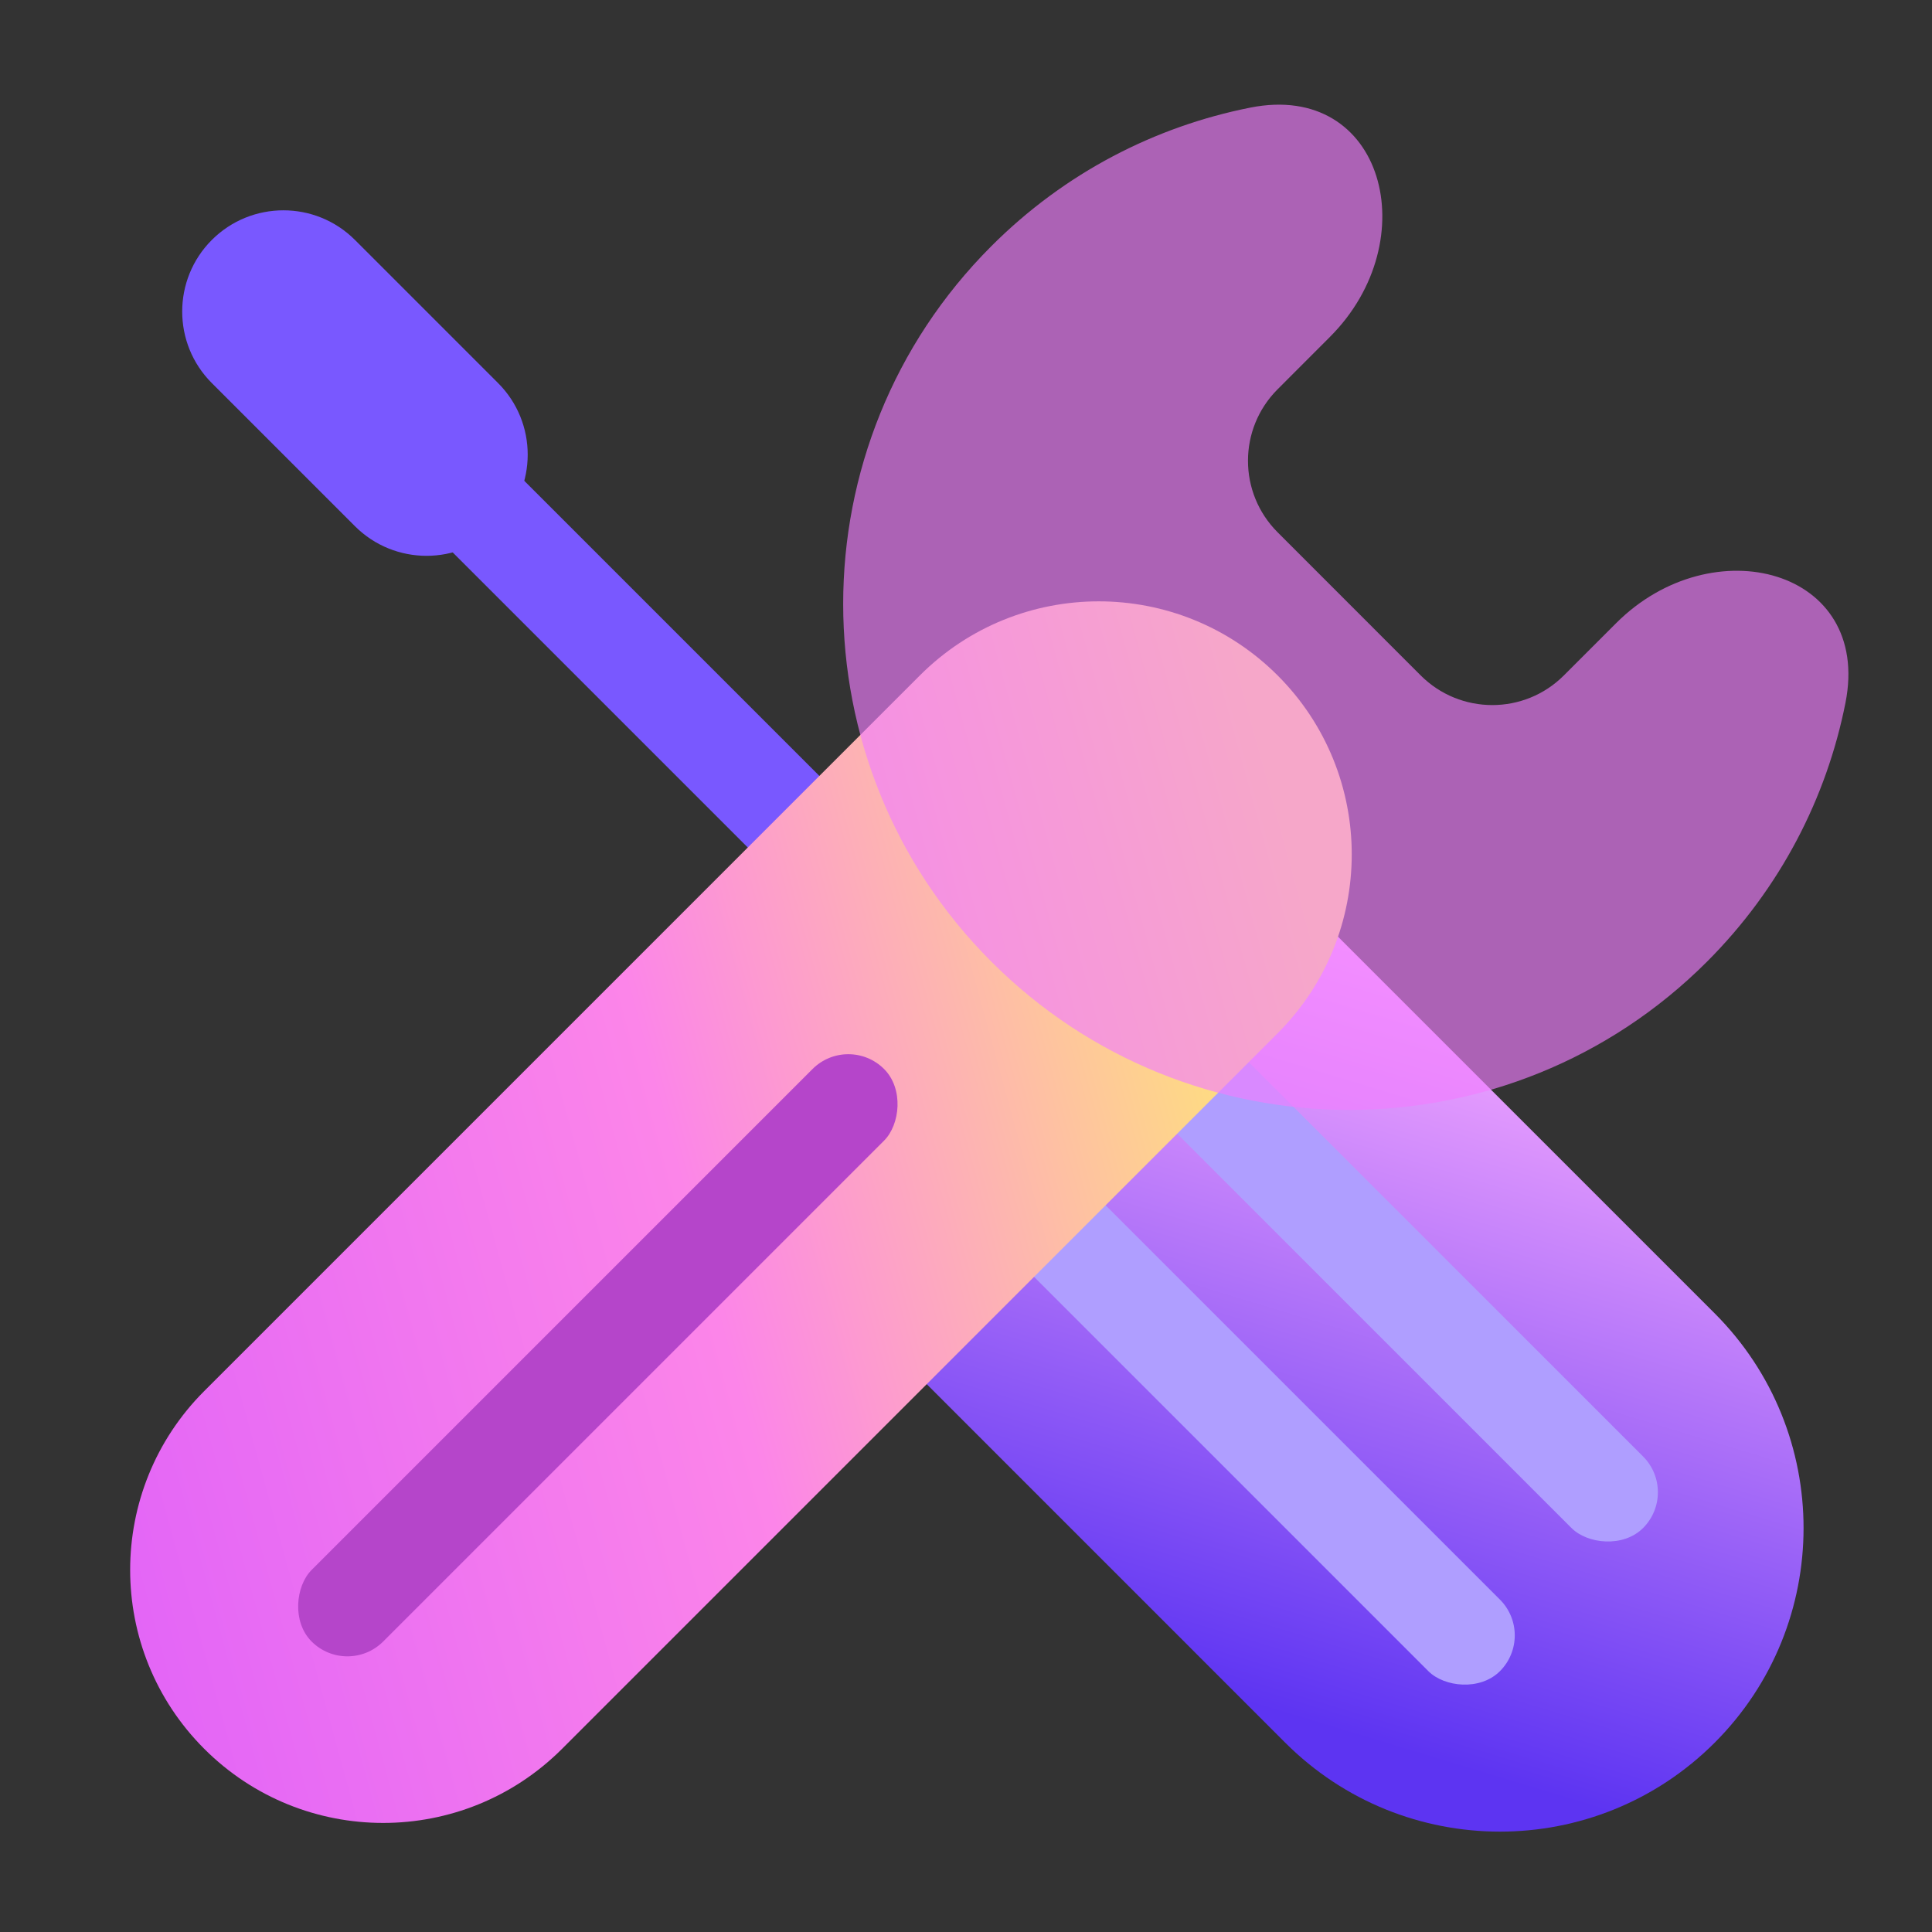 <svg width="36" height="36" viewBox="0 0 36 36" fill="none" xmlns="http://www.w3.org/2000/svg">
<rect x="0" y="0" width="36" height="36" fill="#333333" stroke="none"/>
<path d="M7.28 9.138C6.912 8.77 6.912 8.173 7.28 7.804C7.649 7.436 8.246 7.436 8.614 7.804L17.281 16.471L15.947 17.805L7.28 9.138Z" fill="#7958FF"/>
<path d="M3.947 7.138C3.211 6.402 3.211 5.208 3.947 4.471C4.684 3.735 5.878 3.735 6.614 4.471L9.281 7.138C10.017 7.874 10.017 9.068 9.281 9.805C8.545 10.541 7.351 10.541 6.614 9.805L3.947 7.138Z" fill="#7958FF"/>
<path d="M11.949 20.472L19.949 12.472L31.95 24.472C34.159 26.682 34.159 30.264 31.95 32.473C29.74 34.682 26.159 34.682 23.949 32.473L11.949 20.472Z" fill="url(#paint0_linear_2782_13841)"/>
<rect x="16.615" y="21.139" width="1.886" height="15.086" rx="0.943" transform="rotate(-45 16.615 21.139)" fill="#AF9EFF"/>
<rect x="19.282" y="18.472" width="1.886" height="15.086" rx="0.943" transform="rotate(-45 19.282 18.472)" fill="#AF9EFF"/>
<path d="M17.14 12.586C18.981 10.745 21.965 10.745 23.807 12.586C25.648 14.427 25.648 17.412 23.807 19.253L10.473 32.587C8.632 34.428 5.647 34.428 3.806 32.587C1.965 30.746 1.965 27.761 3.806 25.92L17.14 12.586Z" fill="url(#paint1_linear_2782_13841)"/>
<rect x="15.807" y="19.253" width="1.886" height="15.086" rx="0.943" transform="rotate(45 15.807 19.253)" fill="#B545CA"/>
<path opacity="0.64" fill-rule="evenodd" clip-rule="evenodd" d="M18.473 17.92C22.155 21.602 28.125 21.602 31.807 17.92C33.177 16.549 34.038 14.862 34.388 13.094C34.881 10.605 31.91 9.817 30.115 11.611L29.14 12.586C28.404 13.322 27.21 13.322 26.473 12.586L23.807 9.919C23.07 9.183 23.07 7.989 23.807 7.253L24.782 6.277C26.576 4.483 25.788 1.511 23.299 2.005C21.531 2.355 19.843 3.215 18.473 4.586C14.791 8.268 14.791 14.238 18.473 17.92Z" fill="#F07EFF"/>
<defs>
<linearGradient id="paint0_linear_2782_13841" x1="27.158" y1="32.931" x2="31.326" y2="19.175" gradientUnits="userSpaceOnUse">
<stop stop-color="#5D34F2"/>
<stop offset="1" stop-color="#FAABFF"/>
</linearGradient>
<linearGradient id="paint1_linear_2782_13841" x1="22.991" y1="12.066" x2="-1.274" y2="18.724" gradientUnits="userSpaceOnUse">
<stop stop-color="#FFF06A"/>
<stop offset="0.5" stop-color="#FC85E9"/>
<stop offset="1" stop-color="#E264F7"/>
</linearGradient>
</defs>
</svg>
